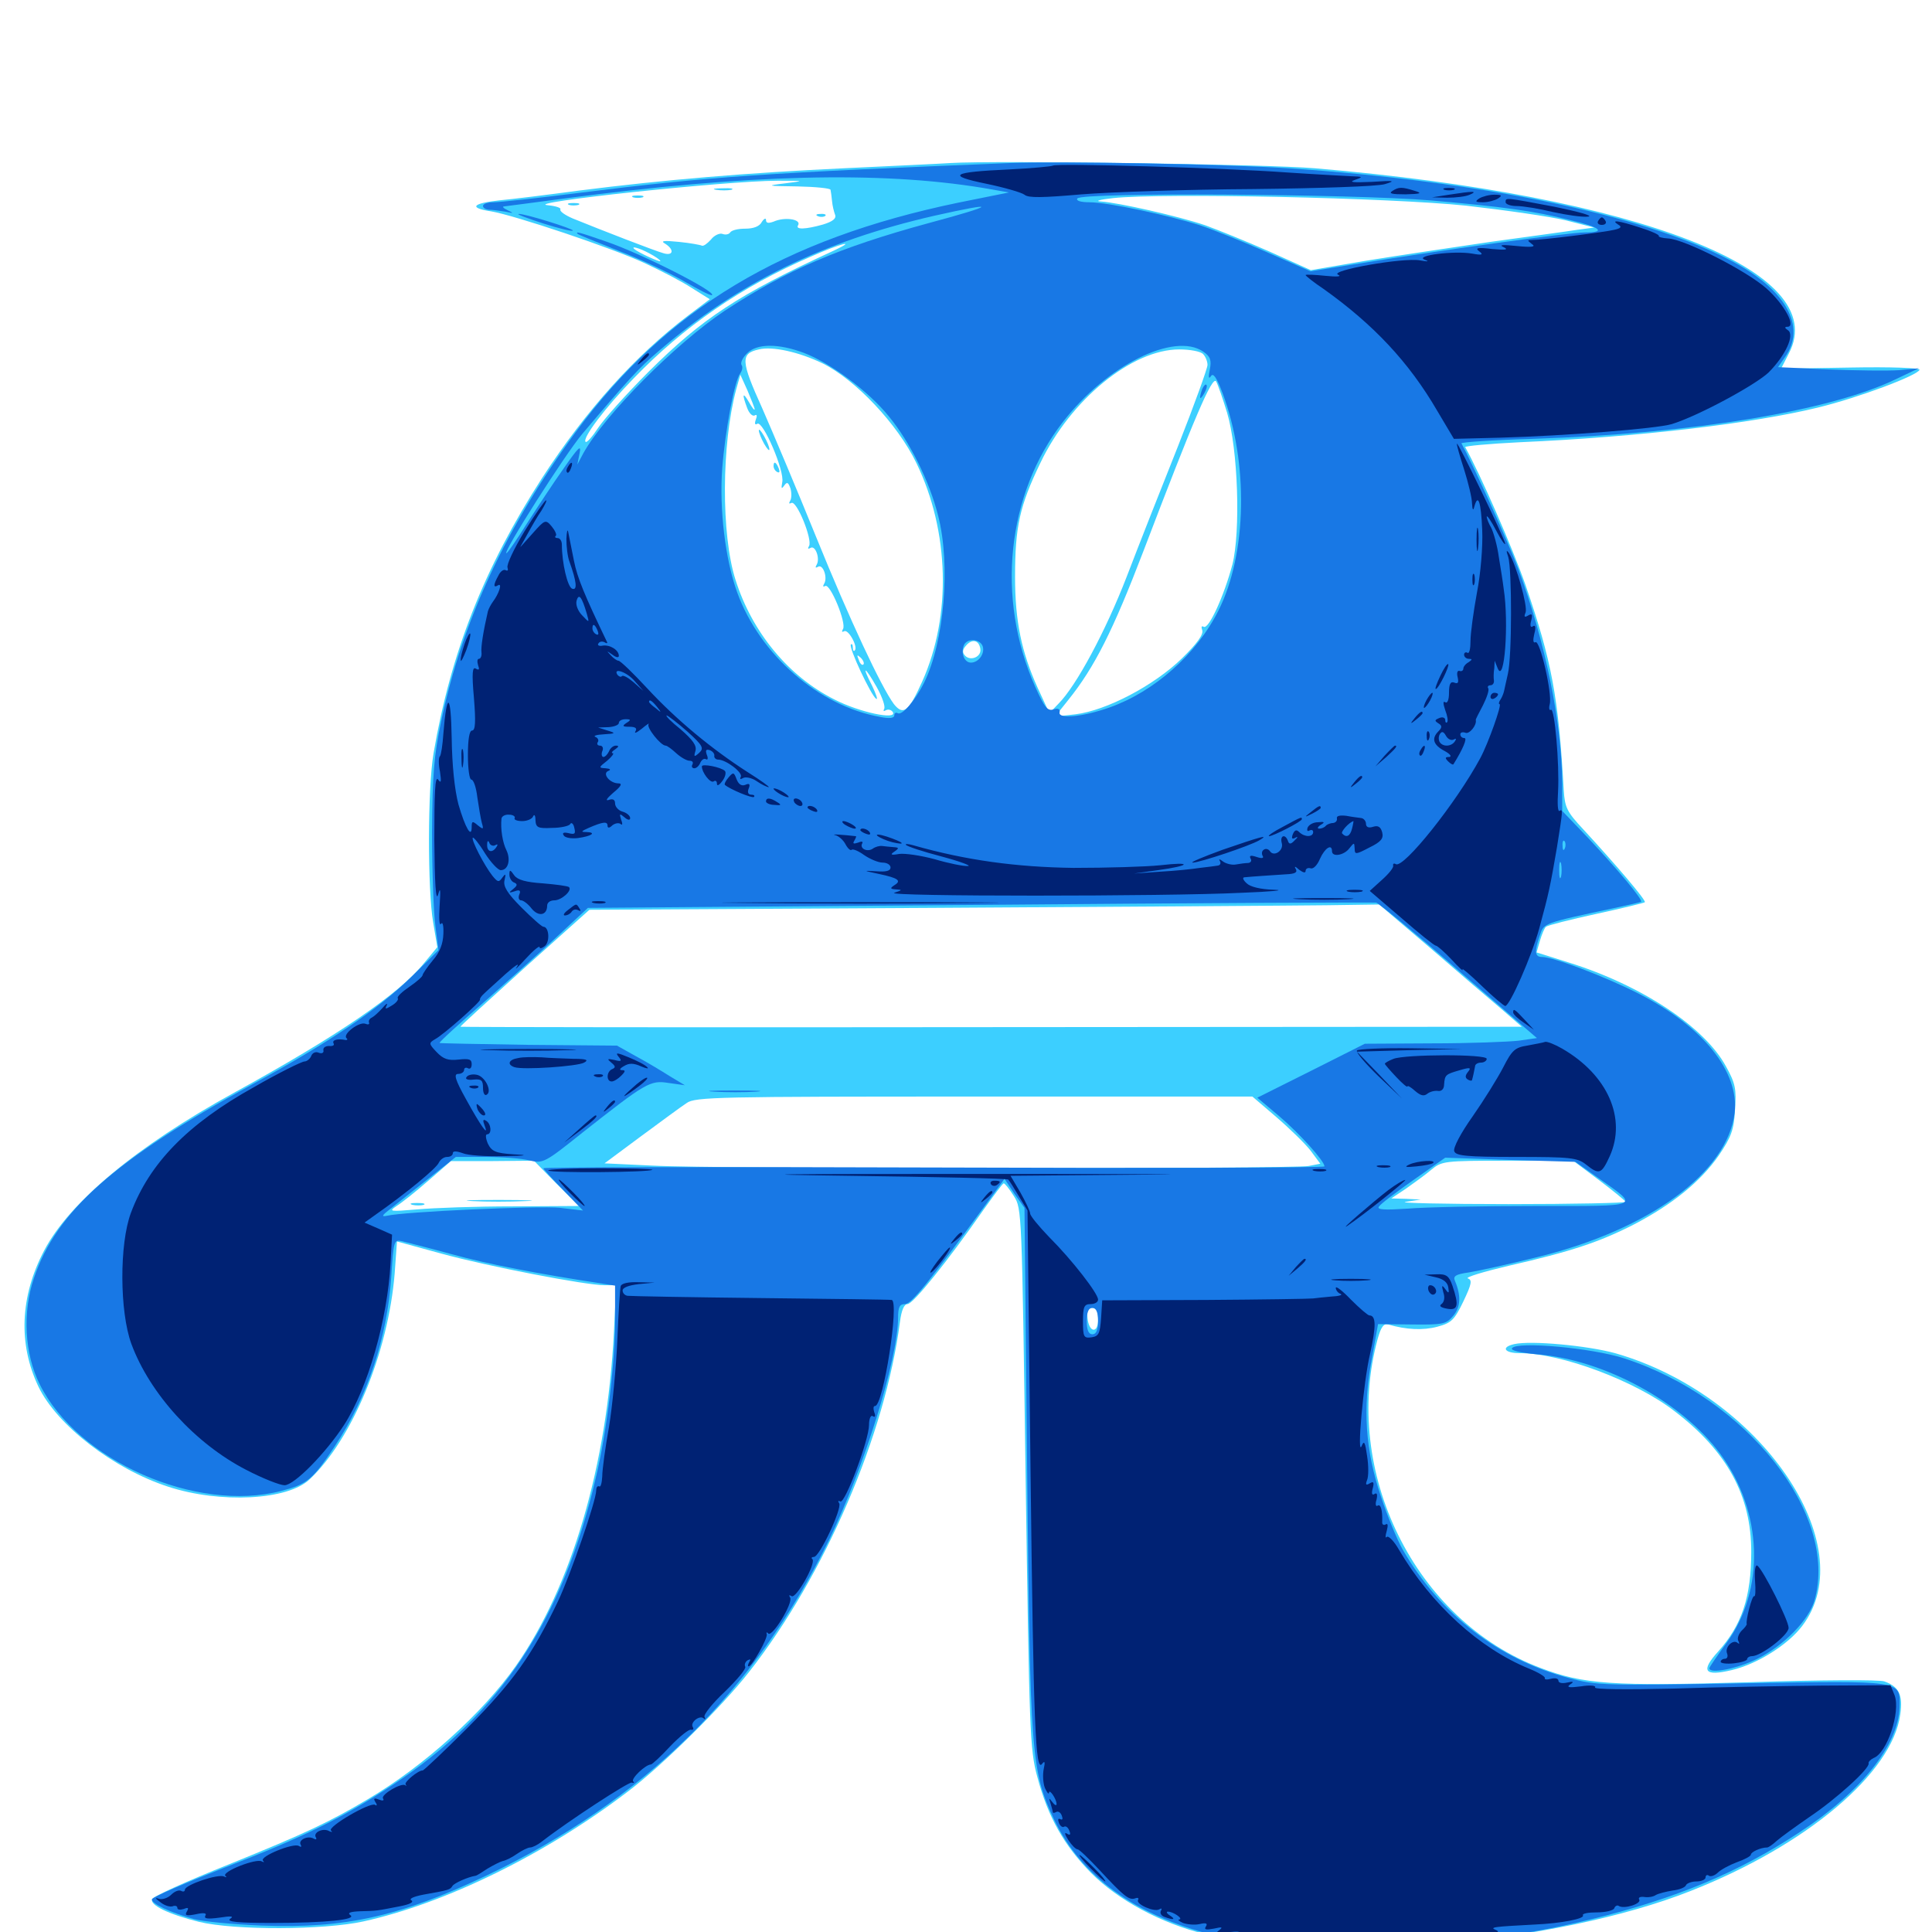 <svg xmlns="http://www.w3.org/2000/svg" viewBox="0 -1000 1000 1000">
	<path fill="#3ccfff" d="M492.188 -915.625C486.328 -915.234 461.328 -914.062 436.523 -912.891C386.914 -910.547 344.336 -907.031 299.805 -901.367C283.789 -899.219 265.039 -896.875 258.398 -896.289C244.336 -894.727 242.578 -892.383 254.102 -890.625C266.016 -888.672 317.383 -871.484 333.984 -863.672C341.992 -859.961 352.93 -854.297 358.008 -850.977L367.383 -845.117L356.25 -836.719C328.906 -816.016 303.516 -787.891 280.664 -752.734C250.586 -706.055 233.398 -662.5 224.414 -610.156C221.289 -591.992 221.289 -539.258 224.219 -522.461L226.367 -509.766L219.531 -501.562C206.641 -485.547 174.805 -463.867 121.094 -434.375C70.898 -406.836 35.938 -377.734 22.852 -352.734C10.352 -328.906 9.375 -304.297 19.922 -282.227C29.492 -262.305 58.789 -239.648 87.109 -230.469C114.062 -221.68 149.023 -223.438 160.352 -234.375C182.422 -255.273 200.977 -300 204.297 -341.016L205.469 -357.422L228.32 -351.172C252.539 -344.531 303.125 -334.766 313.086 -334.766H318.945L317.773 -310.742C314.258 -241.406 295.898 -178.906 266.992 -137.695C250 -113.477 219.531 -85.938 190.43 -68.75C170.312 -56.836 158.398 -51.172 118.359 -34.961C96.875 -26.367 79.102 -18.359 78.711 -16.992C77.539 -13.867 87.305 -9.18 102.93 -5.273C121.484 -0.781 167.578 -0.977 188.086 -5.469C230.664 -14.844 282.812 -40.43 325.195 -72.852C342.969 -86.328 374.023 -116.992 387.695 -134.57C426.953 -184.57 458.203 -257.422 465.82 -315.82C466.602 -321.875 467.969 -325 469.727 -325C472.656 -325 490.82 -347.656 508.789 -373.438C514.258 -381.055 518.945 -387.5 519.531 -387.5C520.117 -387.5 522.461 -384.57 524.805 -380.859C528.906 -374.414 528.906 -373.047 530.859 -234.961C532.812 -103.711 533.008 -94.531 536.914 -80.273C542.383 -59.57 550.781 -44.727 564.844 -30.469C578.906 -16.406 600.977 -4.492 624.023 1.172C685.742 16.797 806.25 6.055 875.195 -21.289C935.156 -44.922 979.492 -82.227 983.594 -112.695C984.961 -122.656 983.008 -126.953 975.391 -129.688C973.047 -130.664 941.797 -130.469 906.055 -129.297C834.766 -127.148 819.727 -128.125 797.266 -136.719C732.422 -161.133 694.336 -238.281 713.086 -307.031C714.844 -313.281 716.211 -315.039 718.555 -314.453C727.93 -311.719 736.523 -311.328 743.945 -313.281C751.172 -315.234 752.734 -316.602 757.422 -326.367C761.719 -335.352 762.109 -337.5 759.766 -338.281C758.203 -338.867 767.969 -341.797 781.25 -344.922C812.891 -352.148 827.734 -357.031 845.703 -366.211C865.625 -376.562 880.273 -388.477 889.648 -401.953C896.094 -411.523 897.461 -415.039 898.047 -425.586C898.828 -436.328 898.242 -439.258 893.359 -448.047C882.227 -468.555 849.609 -490.039 812.109 -501.758L795.312 -507.031L797.07 -513.086C798.047 -516.406 799.414 -519.727 800.195 -520.312C801.172 -521.094 812.695 -524.023 826.172 -526.953C839.648 -529.883 850.977 -532.617 851.367 -533.008C852.148 -533.984 835.938 -552.93 819.531 -570.703C810.938 -579.883 809.961 -582.031 809.375 -591.211C806.641 -639.648 803.125 -657.812 789.648 -697.07C782.812 -716.602 766.406 -754.102 758.398 -768.555C758.008 -769.141 770.703 -770.312 786.523 -771.094C848.438 -773.828 907.422 -780.859 941.016 -789.062C961.914 -794.141 992.578 -805.664 993.555 -808.594C993.945 -809.57 978.711 -810.156 958.008 -809.766L921.875 -809.18L925.977 -817.188C948.242 -859.766 848.242 -898.633 680.664 -912.891C656.25 -915.039 514.258 -916.992 492.188 -915.625ZM406.25 -905.078C396.289 -903.906 396.68 -903.711 412.695 -903.516C422.07 -903.32 429.883 -902.539 429.883 -901.758C430.078 -900.781 430.469 -898.242 430.664 -895.898C430.859 -893.555 431.641 -890.43 432.227 -888.867C433.008 -886.914 431.055 -885.352 425.977 -883.789C416.992 -881.25 411.523 -881.055 413.086 -883.398C414.844 -886.328 407.227 -887.695 401.562 -885.742C397.852 -884.18 396.484 -884.375 396.484 -886.133C396.484 -887.305 395.508 -886.914 394.336 -885.156C393.164 -882.812 390.039 -881.641 385.742 -881.641C382.031 -881.641 378.711 -880.859 377.93 -879.688C377.344 -878.711 375.586 -878.32 374.023 -878.906C372.656 -879.492 369.727 -878.32 367.969 -875.977C366.016 -873.828 364.062 -872.461 363.281 -872.852C362.5 -873.242 357.227 -874.219 351.367 -874.805C343.555 -875.586 341.602 -875.391 344.336 -873.828C349.219 -870.703 348.438 -867.383 343.359 -868.945C339.062 -870.117 311.328 -880.859 296.484 -886.914C292.383 -888.672 289.648 -890.625 290.039 -891.602C290.625 -892.383 287.695 -893.359 283.789 -893.75C268.359 -894.922 375.977 -906.445 402.344 -906.445C416.797 -906.445 416.797 -906.445 406.25 -905.078ZM758.789 -893.555C779.297 -891.211 802.539 -887.891 810.547 -885.938L825.195 -882.227L816.406 -881.055C811.523 -880.273 791.406 -877.539 771.484 -874.805C751.562 -871.875 722.656 -867.578 707.031 -865.039L678.516 -860.156L657.227 -869.727C645.312 -875 630.273 -881.055 623.828 -883.398C609.375 -888.281 578.711 -895.117 569.922 -895.703C566.406 -895.898 569.141 -896.68 576.172 -897.461C601.953 -900.195 719.336 -897.656 758.789 -893.555ZM291.016 -885.547C289.453 -886.523 286.719 -887.305 285.156 -887.305C283.203 -887.305 283.594 -886.719 286.133 -885.547C291.406 -883.203 294.531 -883.203 291.016 -885.547ZM305.664 -880.664C302.539 -882.227 298.438 -883.398 296.875 -883.398C295.312 -883.398 297.07 -882.031 300.781 -880.664C309.766 -877.148 313.281 -877.344 305.664 -880.664ZM465.82 -881.641C468.359 -882.617 468.555 -883.398 466.797 -883.398C465.234 -883.398 462.109 -882.617 459.961 -881.641C457.422 -880.664 457.227 -879.883 458.984 -879.883C460.547 -879.883 463.672 -880.664 465.82 -881.641ZM422.852 -875.391C425.977 -876.953 425.977 -877.148 423.047 -878.32C421.094 -879.102 420.117 -878.906 420.898 -877.734C421.484 -876.562 421.094 -875.781 419.727 -875.781C418.359 -875.781 417.773 -875.195 418.555 -874.609C419.141 -874.023 421.094 -874.219 422.852 -875.391ZM449.219 -876.758C452.93 -878.125 454.688 -879.492 453.125 -879.492C451.562 -879.492 447.656 -878.32 444.336 -876.758C436.719 -873.438 440.234 -873.242 449.219 -876.758ZM324.219 -873.438C322.656 -874.414 319.141 -875.977 316.406 -876.562C313.086 -877.539 312.5 -877.344 314.453 -876.172C316.016 -875.195 319.531 -873.633 322.266 -873.047C325.586 -872.07 326.172 -872.266 324.219 -873.438ZM431.641 -870.312C382.031 -847.461 363.672 -835.352 335.742 -807.617C324.414 -796.289 312.695 -783.203 309.57 -778.516C306.641 -774.023 303.711 -770.703 303.125 -771.289C301.172 -773.047 313.281 -789.062 327.93 -804.102C353.906 -831.055 383.984 -851.758 419.727 -867.188C434.57 -873.828 444.531 -876.367 431.641 -870.312ZM335.938 -868.945C339.258 -867.188 341.797 -865.43 341.797 -864.844C341.797 -864.062 330.273 -869.336 328.32 -871.094C326.367 -872.852 330.859 -871.68 335.938 -868.945ZM348.633 -862.109C348.047 -863.281 346.68 -864.062 345.508 -864.062C342.773 -864.062 343.359 -862.695 346.875 -861.328C348.438 -860.742 349.219 -860.938 348.633 -862.109ZM425.781 -811.914C442.773 -803.516 464.648 -780.469 474.414 -760.156C491.406 -725 492.578 -681.25 477.344 -647.266C470.312 -631.641 467.578 -629.492 462.695 -635.547C456.055 -644.531 439.844 -679.102 422.266 -722.461C412.695 -746.094 400.195 -775.781 394.531 -788.672C383.398 -813.281 383.203 -816.992 392.773 -819.141C399.805 -820.898 413.672 -817.773 425.781 -811.914ZM622.656 -816.797C624.023 -815.43 625 -812.891 625 -811.133C625 -809.375 618.164 -790.43 609.766 -769.141C601.172 -747.656 589.258 -717.383 583.203 -701.562C572.266 -673.242 557.031 -644.922 547.852 -635.742L543.164 -630.859L537.109 -643.945C528.711 -662.5 525.391 -678.516 525.391 -701.367C525.391 -727.344 527.734 -738.086 538.477 -760.352C554.102 -793.164 585.938 -819.141 610.352 -819.141C615.82 -819.141 621.289 -818.164 622.656 -816.797ZM390.625 -788.086C390.43 -787.5 389.258 -789.062 387.695 -791.797C384.375 -797.461 383.984 -796.094 386.719 -788.867C387.695 -786.133 389.453 -784.375 390.625 -784.961C391.797 -785.742 391.992 -784.766 391.211 -782.812C390.43 -780.664 390.82 -779.883 391.992 -780.664C394.922 -782.422 406.25 -756.055 404.883 -750.391C404.297 -747.07 404.492 -746.68 405.859 -748.633C407.422 -750.781 408.008 -750.391 409.18 -747.07C409.766 -744.922 409.766 -741.992 408.984 -740.82C408.203 -739.453 408.398 -739.062 409.57 -739.648C412.305 -741.406 420.703 -720.508 418.75 -717.383C417.969 -716.016 418.164 -715.625 419.531 -716.406C422.07 -717.969 424.609 -710.742 422.656 -707.617C421.875 -706.25 422.07 -705.859 423.438 -706.641C425.977 -708.203 428.516 -700.977 426.562 -697.852C425.781 -696.484 425.977 -696.094 427.148 -696.68C429.688 -698.242 438.281 -677.344 436.328 -674.414C435.547 -673.047 435.742 -672.656 436.914 -673.242C439.062 -674.609 444.336 -665.039 442.383 -663.281C441.797 -662.695 441.406 -663.477 441.406 -664.844C441.406 -666.211 441.016 -666.992 440.43 -666.406C439.062 -665.039 450.977 -639.844 453.516 -638.281C454.492 -637.695 453.516 -640.625 451.367 -645.117C445.703 -656.055 447.656 -655.273 453.906 -644.141C456.641 -639.258 458.398 -634.18 457.617 -633.008C457.031 -632.031 457.422 -631.641 458.594 -632.422C459.766 -633.008 461.328 -632.617 462.109 -631.445C464.648 -627.148 444.922 -631.25 432.031 -637.891C408.203 -649.805 389.258 -672.656 380.664 -700C373.242 -723.242 373.438 -770.117 381.055 -798.438L383.203 -806.055L386.914 -797.852C388.867 -793.164 390.625 -788.867 390.625 -788.086ZM635.156 -786.328C640.82 -767.383 642.188 -725 637.891 -707.812C633.594 -691.602 625.586 -674.023 623.047 -675.586C621.875 -676.172 621.68 -675.586 622.266 -673.828C623.047 -671.68 619.531 -666.797 611.719 -659.18C597.266 -645.117 572.656 -632.227 556.641 -630.273L546.094 -629.102L552.93 -637.695C566.602 -654.688 576.172 -673.828 591.797 -714.648C618.164 -783.789 627.539 -805.859 629.492 -802.539C630.469 -800.781 633.008 -793.359 635.156 -786.328ZM507.422 -664.258C508.203 -660.156 502.539 -657.617 499.609 -660.547C498.047 -662.109 498.047 -663.672 500 -665.82C503.125 -669.531 506.641 -668.75 507.422 -664.258ZM446.875 -656.055C446.289 -655.469 445.117 -656.445 444.531 -658.398C443.359 -661.133 443.555 -661.328 445.508 -659.57C446.875 -658.203 447.461 -656.641 446.875 -656.055ZM740.234 -509.375C754.688 -496.875 771.289 -482.617 777.148 -477.734L787.695 -468.555L512.891 -468.359C361.914 -468.164 238.281 -468.359 238.281 -468.555C238.281 -468.945 253.32 -482.617 271.68 -499.219L305.078 -529.102L482.227 -530.078C579.492 -530.664 671.484 -531.25 686.523 -531.445L713.867 -531.836ZM660.547 -421.875C667.383 -416.016 675.391 -408.203 678.32 -404.492L683.398 -397.656L677.344 -396.484C669.336 -394.922 369.141 -394.922 337.695 -396.68L312.891 -397.852L331.836 -411.914C342.188 -419.531 352.734 -427.344 355.469 -429.102C359.766 -432.227 372.266 -432.422 504.297 -432.422H648.242ZM287.891 -387.5L299.609 -375.781L265.43 -375.586C246.68 -375.586 224.609 -374.805 216.016 -374.023C201.758 -372.852 200.977 -372.852 205.273 -375.781C207.812 -377.344 215.234 -383.203 221.68 -388.867L233.398 -399.023H254.883L276.367 -399.219ZM296.484 -397.852C298.242 -398.438 296.289 -398.828 291.992 -398.633C287.695 -398.633 286.133 -398.242 288.672 -397.852C291.016 -397.461 294.531 -397.461 296.484 -397.852ZM827.539 -389.258C834.766 -383.789 841.016 -378.711 841.406 -377.93C841.602 -377.344 814.258 -376.758 780.859 -376.758C747.266 -376.758 723.242 -377.344 727.539 -377.93L735.352 -379.102L727.734 -379.492L720.117 -379.688L727.734 -384.766C731.836 -387.695 737.891 -391.992 740.82 -394.531C746.289 -399.023 747.461 -399.219 780.273 -399.219H814.258ZM568.359 -316.992C568.359 -309.57 563.672 -310.156 562.891 -317.773C562.5 -321.484 563.086 -323.047 565.234 -323.047C567.383 -323.047 568.359 -321.094 568.359 -316.992ZM370.703 -901.758C368.164 -902.148 369.727 -902.539 374.023 -902.539C378.32 -902.734 380.273 -902.344 378.516 -901.758C376.562 -901.367 373.047 -901.367 370.703 -901.758ZM327.734 -897.852C326.367 -898.438 327.344 -898.828 330.078 -898.828C332.812 -898.828 333.789 -898.438 332.617 -897.852C331.25 -897.461 328.906 -897.461 327.734 -897.852ZM294.531 -893.945C293.164 -894.531 294.141 -894.922 296.875 -894.922C299.609 -894.922 300.586 -894.531 299.414 -893.945C298.047 -893.555 295.703 -893.555 294.531 -893.945ZM423.438 -888.086C421.875 -888.672 422.461 -889.258 424.609 -889.258C426.758 -889.453 427.93 -888.867 427.148 -888.281C426.562 -887.695 424.805 -887.5 423.438 -888.086ZM392.773 -777.148C392.773 -776.172 393.945 -773.047 395.508 -770.312C397.07 -767.578 398.242 -766.406 398.242 -767.383C398.242 -768.555 397.07 -771.484 395.508 -774.219C393.945 -776.953 392.773 -778.32 392.773 -777.148ZM400.391 -758.789C400.391 -757.617 401.172 -756.25 402.344 -755.664C403.516 -755.078 403.711 -755.859 403.125 -757.422C401.758 -760.938 400.391 -761.523 400.391 -758.789ZM244.531 -378.32C237.305 -378.711 243.75 -378.906 258.789 -378.906C273.828 -378.906 279.688 -378.516 271.875 -378.32C264.062 -377.93 251.758 -377.93 244.531 -378.32ZM213.477 -376.367C211.523 -376.953 212.695 -377.344 215.82 -377.344C219.141 -377.344 220.508 -376.953 219.336 -376.367C217.969 -375.977 215.234 -375.977 213.477 -376.367ZM783.789 -304.297C776.758 -302.734 778.516 -299.609 786.719 -299.609C808.203 -299.609 846.68 -285.156 866.797 -269.531C893.945 -248.828 906.445 -225.781 906.445 -196.875C906.445 -173.438 901.562 -158.789 889.258 -145.117C880.078 -134.961 882.227 -132.227 896.289 -135.547C909.57 -138.672 925.391 -148.633 932.812 -158.398C964.648 -200.195 910.742 -278.32 835.938 -299.609C821.68 -303.516 792.578 -306.25 783.789 -304.297Z"/>
	<path fill="#1878e5" d="M523.438 -915.625C396.484 -910.547 366.797 -908.594 300 -900.195C278.516 -897.461 258.594 -895.312 255.469 -895.312C252.539 -895.312 250 -894.531 250 -893.359C250 -892.383 251.562 -891.406 253.516 -891.406C255.273 -891.406 258.984 -890.82 261.719 -890.43C266.016 -889.453 266.016 -889.648 262.695 -891.211C260.547 -892.188 259.766 -893.164 260.938 -893.164C262.305 -893.359 276.367 -895.117 292.188 -897.266C386.523 -909.766 455.078 -911.523 508.789 -902.734L522.266 -900.391L496.094 -895.117C405.469 -876.367 344.922 -840.039 297.852 -776.172C261.914 -727.148 239.258 -678.711 228.32 -626.562C224.609 -608.789 223.828 -599.219 223.633 -569.141C223.633 -549.219 224.414 -527.344 225.391 -520.508L226.953 -508.203L212.695 -494.141C195.703 -477.539 169.922 -460.156 130.469 -438.672C59.375 -399.805 29.102 -373.047 17.578 -338.477C11.523 -320.898 12.695 -299.219 20.508 -283.594C40.039 -243.945 101.562 -216.797 145.703 -228.32C158.984 -231.836 161.719 -233.984 173.242 -251.367C190.234 -276.953 200.391 -307.422 202.539 -339.258C203.711 -357.617 203.906 -358.398 207.812 -357.617C210.156 -357.031 221.875 -354.102 233.984 -350.781C252.344 -345.703 278.711 -340.625 312.109 -335.547L318.359 -334.57V-316.211C318.359 -294.727 314.062 -258.594 308.398 -235.156C291.406 -161.719 258.789 -112.695 203.32 -76.172C177.539 -59.18 157.422 -49.219 115.43 -33.008C95.508 -25.195 79.102 -18.164 78.711 -16.992C77.93 -14.844 88.281 -9.961 100.586 -6.641C104.883 -5.469 120.703 -3.906 135.742 -3.32C178.711 -1.758 207.031 -8.008 251.953 -29.297C333.008 -67.969 390.625 -124.414 429.102 -202.93C447.266 -240.43 464.648 -296.094 464.844 -317.773C464.844 -323.438 465.625 -325 468.359 -325C471.68 -325 480.078 -335.352 511.523 -378.32L519.922 -389.844L525 -382.227L530.273 -374.805L531.641 -240.039C533.203 -90.039 533.789 -83.398 545.703 -58.008C559.57 -28.906 587.5 -8.594 627.93 1.562C643.945 5.664 650 6.055 697.266 6.055C755.078 6.055 783.789 3.125 823.828 -6.641C867.578 -17.383 900 -30.859 931.641 -51.758C963.086 -72.266 982.617 -96.875 983.203 -116.211C983.594 -130.469 985.547 -130.078 901.367 -128.711C830.859 -127.539 826.367 -127.539 812.109 -131.445C775.781 -141.016 745.312 -164.453 725.977 -198.047C723.242 -202.93 718.164 -215.039 714.844 -225.195C706.641 -249.414 705.273 -271.094 709.961 -296.289L713.281 -314.648L730.859 -314.453C747.266 -314.258 748.633 -314.648 752.344 -319.141C756.055 -323.633 756.25 -329.492 753.125 -336.914C751.953 -339.453 753.32 -340.43 760.352 -341.406C765.234 -342.188 781.25 -345.703 796.094 -349.414C853.906 -363.672 894.141 -393.164 897.852 -424.023C900.195 -445.312 881.641 -468.555 848.438 -485.547C831.25 -494.336 804.102 -504.688 798.047 -504.688C794.336 -504.688 794.141 -507.617 797.07 -516.016C799.219 -522.266 798.438 -522.07 836.914 -530.273C843.359 -531.641 849.023 -533.008 849.414 -533.203C850.586 -534.18 836.914 -550.391 821.875 -566.406L808.594 -580.273V-594.727C808.398 -625.977 799.805 -667.969 785.938 -705.273C780.469 -719.922 762.305 -759.766 756.445 -770.508C756.055 -771.094 772.656 -772.266 793.359 -772.852C876.172 -775.586 947.266 -787.305 981.25 -803.711L993.164 -809.375L982.812 -808.398C977.148 -808.008 960.742 -808.203 946.484 -808.789L920.312 -809.961L923.828 -815.039C935.352 -831.055 924.219 -850.586 894.922 -865.625C850.195 -888.867 765.82 -906.25 666.992 -912.891C634.18 -915.039 549.023 -916.602 523.438 -915.625ZM740.234 -896.289C778.32 -892.969 793.945 -890.82 812.5 -886.133C828.516 -882.422 831.641 -879.688 820.312 -879.688C811.914 -879.688 743.164 -870.117 699.023 -862.891L678.32 -859.57L656.055 -869.336C643.75 -874.805 628.125 -881.055 621.094 -883.398C604.492 -888.672 573.242 -895.312 563.867 -895.312C559.375 -895.312 556.836 -896.094 557.617 -897.266C559.57 -900.586 700.195 -899.609 740.234 -896.289ZM522.852 -894.141C523.633 -894.727 522.461 -895.312 520.312 -895.117C518.164 -895.117 517.578 -894.531 519.141 -893.945C520.508 -893.359 522.266 -893.555 522.852 -894.141ZM480.859 -884.57C434.18 -871.875 407.031 -860.156 375 -839.062C349.805 -822.266 312.891 -785.156 301.953 -765.43L298.828 -759.57L300 -765.43C300.977 -770.117 299.414 -768.555 291.797 -757.617C286.523 -750.195 277.93 -737.109 272.656 -728.906C267.383 -720.508 262.695 -713.672 262.109 -713.672C259.961 -713.672 292.188 -764.453 301.367 -775.391C325 -803.32 330.859 -809.766 341.016 -818.359C381.836 -853.516 425.586 -875 483.398 -888.281C517.188 -895.898 515.82 -893.945 480.859 -884.57ZM416.016 -817.383C429.883 -812.109 449.609 -797.461 460.156 -784.375C470.898 -771.289 481.055 -750.977 485.547 -733.203C492.188 -707.617 488.672 -667.578 478.32 -646.68C473.438 -636.914 466.797 -629.492 464.648 -630.859C463.672 -631.445 462.891 -630.859 462.891 -629.688C462.891 -628.32 460.352 -627.93 455.664 -628.906C423.633 -634.57 393.359 -661.133 381.641 -693.164C375.391 -710.352 372.266 -736.328 373.828 -757.617C375.391 -777.539 380.273 -803.32 383.203 -806.836C384.18 -808.203 384.57 -810.156 383.789 -811.133C383.203 -812.305 384.375 -814.844 386.719 -817.188C391.797 -822.266 402.93 -822.266 416.016 -817.383ZM622.852 -817.969C626.562 -815.43 627.148 -813.477 626.172 -808.594C625.391 -804.883 625.586 -803.516 626.758 -805.273C627.93 -807.227 629.688 -804.688 632.812 -796.484C646.289 -760.352 645.508 -713.477 630.664 -683.984C619.336 -661.328 597.461 -641.992 574.219 -633.789C560.352 -628.906 547.656 -627.734 548.438 -631.25C548.828 -633.008 547.656 -633.594 545.312 -632.812C542.188 -631.836 540.625 -633.789 535.742 -644.727C515.43 -690.43 521.094 -744.141 550.195 -781.641C572.852 -810.938 607.812 -828.32 622.852 -817.969ZM508.594 -665.625C509.961 -661.914 506.641 -657.031 502.539 -657.031C499.219 -657.031 497.266 -661.719 498.828 -665.82C500.195 -669.727 507.031 -669.531 508.594 -665.625ZM809.961 -560.938C809.375 -559.375 808.789 -559.961 808.789 -562.109C808.594 -564.258 809.18 -565.43 809.766 -564.648C810.352 -564.062 810.547 -562.305 809.961 -560.938ZM808.008 -546.289C807.422 -544.336 807.031 -545.898 807.031 -549.609C807.031 -553.32 807.422 -554.883 808.008 -553.125C808.398 -551.172 808.398 -548.047 808.008 -546.289ZM755.078 -497.461L795.508 -462.695L785.938 -461.328C780.664 -460.742 760.547 -459.961 741.406 -459.961L706.445 -459.766L678.516 -445.703L650.781 -431.836L662.109 -422.266C672.656 -413.281 685.547 -399.023 685.547 -396.289C685.547 -395.508 594.531 -395.312 483.398 -395.703C372.266 -396.094 281.25 -395.898 281.25 -395.312C281.25 -394.922 285.938 -389.648 291.602 -383.984L301.758 -373.438L290.039 -374.805C279.102 -375.977 208.984 -372.852 200.195 -370.703C197.266 -370.117 197.656 -370.898 201.953 -374.219C205.078 -376.758 214.062 -383.789 221.875 -390.039L235.938 -401.172H251.172C259.766 -401.172 269.922 -400.391 273.828 -399.414C281.055 -397.656 281.836 -398.047 301.367 -413.672C334.375 -439.648 336.523 -441.016 346.094 -439.453L354.492 -438.281L346.68 -442.969C342.383 -445.703 334.57 -450.391 329.102 -453.32L319.336 -458.789L273.633 -459.18C248.438 -459.57 227.734 -459.961 227.539 -460.156C227.148 -460.547 238.086 -470.508 251.562 -482.227C265.039 -494.141 282.422 -509.57 290.234 -516.992L304.297 -530.078L507.227 -531.641C618.75 -532.617 711.133 -533.008 712.305 -532.812C713.672 -532.422 733.008 -516.602 755.078 -497.461ZM808.594 -530.859C808.594 -531.25 807.227 -532.031 805.664 -532.812C804.102 -533.398 802.734 -533.008 802.734 -532.031C802.734 -530.859 804.102 -530.078 805.664 -530.078C807.227 -530.078 808.594 -530.469 808.594 -530.859ZM827.344 -390.234C848.828 -375 850.586 -375.781 794.727 -375.781C767.383 -375.781 737.695 -375.195 728.711 -374.414C716.602 -373.633 712.695 -373.828 713.672 -375.391C714.453 -376.758 722.461 -382.812 731.641 -389.258L748.047 -400.781L781.836 -399.609L815.43 -398.633ZM568.359 -316.211C568.359 -311.523 567.383 -309.375 565.43 -309.375C563.477 -309.375 562.5 -311.523 562.5 -316.211C562.5 -320.898 563.477 -323.047 565.43 -323.047C567.383 -323.047 568.359 -320.898 568.359 -316.211ZM622.266 -798.633C620.508 -793.555 620.898 -792.383 623.242 -796.289C624.414 -798.242 625 -800.391 624.414 -800.781C624.023 -801.367 623.047 -800.391 622.266 -798.633ZM369.727 -434.961C363.477 -435.352 368.164 -435.547 379.883 -435.547C391.797 -435.547 396.875 -435.352 391.211 -434.961C385.547 -434.57 375.977 -434.57 369.727 -434.961ZM281.055 -884.375C289.062 -881.836 296.094 -880.078 296.484 -880.664C297.266 -881.445 271.094 -889.648 268.359 -889.258C267.383 -889.062 273.242 -886.914 281.055 -884.375ZM299.023 -878.906C299.414 -878.516 308.984 -874.609 320.312 -870.117C331.641 -865.82 346.875 -858.594 354.297 -854.297C361.719 -850 368.164 -846.68 368.555 -847.266C370.508 -849.219 332.031 -868.75 313.672 -875C300.195 -879.688 297.461 -880.469 299.023 -878.906ZM782.617 -302.148C781.836 -300.977 786.914 -299.805 795.508 -299.023C830.273 -296.289 870.508 -274.414 890.43 -247.461C912.5 -217.578 913.867 -176.953 893.359 -149.219C888.672 -142.773 884.766 -137.109 884.766 -136.523C884.766 -133.398 899.414 -136.328 909.57 -141.406C923.633 -148.438 936.328 -161.523 939.258 -171.875C951.562 -216.211 904.297 -276.172 840.82 -296.875C824.023 -302.344 784.961 -305.859 782.617 -302.148Z"/>
	<path fill="#002274" d="M544.922 -914.258C544.336 -913.867 534.375 -912.891 522.461 -912.305C492.383 -910.938 489.648 -909.18 510.547 -904.883C519.922 -902.93 528.711 -900.391 530.273 -899.219C532.227 -897.461 539.648 -897.656 559.961 -899.414C574.805 -900.586 614.648 -901.953 648.438 -902.148C683.398 -902.539 712.891 -903.516 716.797 -904.688C722.656 -906.445 721.68 -906.641 709.961 -905.859C700.586 -905.469 697.852 -905.664 701.172 -906.836C705.664 -908.398 705.664 -908.594 699.219 -908.789C695.508 -908.984 680.469 -909.766 666.016 -910.742C634.18 -913.086 546.289 -915.625 544.922 -914.258ZM680.273 -907.617C681.445 -908.203 680.469 -908.594 677.734 -908.594C675 -908.594 674.023 -908.203 675.391 -907.617C676.562 -907.227 678.906 -907.227 680.273 -907.617ZM720.703 -901.172C718.555 -899.805 720.508 -899.414 727.539 -899.414C735.352 -899.609 736.328 -900 732.422 -901.172C725.586 -903.32 724.023 -903.32 720.703 -901.172ZM747.656 -901.758C746.289 -902.344 747.266 -902.734 750 -902.734C752.734 -902.734 753.711 -902.344 752.539 -901.758C751.172 -901.367 748.828 -901.367 747.656 -901.758ZM750 -899.219L741.211 -897.852L749.023 -897.656C753.32 -897.656 758.594 -898.242 760.742 -899.219C765.234 -901.172 762.5 -901.172 750 -899.219ZM765.625 -897.266C763.281 -895.703 763.672 -895.312 767.578 -895.312C770.312 -895.312 773.828 -896.289 775.391 -897.266C777.734 -898.828 777.344 -899.219 773.438 -899.219C770.703 -899.219 767.188 -898.242 765.625 -897.266ZM779.297 -895.312C779.297 -894.336 781.836 -893.359 784.961 -893.359C788.281 -893.359 796.68 -891.992 803.906 -890.234C811.133 -888.672 819.141 -887.5 822.07 -887.891C824.805 -888.281 816.992 -890.43 804.688 -892.969C778.711 -897.852 779.297 -897.852 779.297 -895.312ZM827.148 -885.547C826.562 -884.57 827.344 -883.594 829.102 -883.594C830.859 -883.594 831.641 -884.57 831.055 -885.547C830.469 -886.719 829.492 -887.5 829.102 -887.5C828.711 -887.5 827.734 -886.719 827.148 -885.547ZM837.5 -883.789C839.648 -882.617 839.062 -881.836 835.547 -881.055C830.859 -879.883 798.438 -875.781 792.969 -875.781C790.43 -875.781 790.43 -875.586 792.969 -873.633C795.117 -872.266 792.969 -871.875 785.156 -872.656C777.734 -873.438 775.586 -873.242 778.32 -872.07C781.055 -870.703 779.297 -870.508 772.461 -871.094C764.844 -872.07 763.281 -871.68 765.625 -869.922C767.969 -868.164 767.188 -867.773 761.914 -868.75C752.734 -870.312 732.227 -867.773 737.305 -865.625C740.039 -864.648 739.258 -864.453 734.961 -865.234C726.367 -866.797 687.695 -859.961 692.578 -857.812C694.727 -856.836 691.992 -856.641 686.133 -857.227C680.469 -857.812 675.781 -858.008 675.781 -857.617C675.781 -857.227 679.883 -853.906 685.156 -850.391C710.938 -832.031 729.297 -812.5 743.945 -787.305L752.539 -772.852L776.172 -773.438C810.352 -774.414 857.227 -778.125 865.234 -780.469C878.711 -784.57 908.398 -800.586 915.43 -807.227C924.219 -816.016 929.102 -826.758 925.391 -829.102C923.633 -830.273 923.633 -830.859 925.195 -830.859C929.883 -830.859 923.438 -842.578 914.453 -850.586C903.906 -859.961 871.875 -876.172 863.477 -876.562C860.352 -876.758 858.203 -877.344 858.594 -877.93C858.789 -878.516 854.492 -880.469 848.828 -882.227C837.5 -885.938 833.594 -886.328 837.5 -883.789ZM331.836 -813.867C329.297 -810.742 329.492 -810.547 332.617 -813.086C334.375 -814.453 335.938 -816.016 335.938 -816.406C335.938 -817.969 334.375 -816.992 331.836 -813.867ZM754.102 -770.312C753.906 -769.727 755.664 -763.672 757.812 -757.031C759.961 -750.195 761.914 -742.188 761.914 -739.453C762.109 -736.133 762.5 -735.352 763.086 -737.695C765.039 -744.922 766.602 -740.234 767.188 -725.781C767.578 -717.383 766.406 -703.125 764.453 -693.164C762.695 -683.594 761.133 -672.266 761.133 -668.359C761.133 -664.258 760.547 -661.523 759.57 -662.109C758.594 -662.695 757.812 -662.109 757.812 -661.133C757.812 -659.961 758.984 -658.984 760.352 -658.984C762.109 -658.984 762.109 -658.594 760.156 -657.227C758.594 -656.445 757.422 -654.883 757.422 -653.906C757.422 -652.93 756.445 -652.344 755.469 -652.734C754.297 -653.125 753.906 -651.562 754.492 -649.414C755.078 -646.68 754.688 -645.898 752.734 -646.68C750.781 -647.461 750 -645.898 750 -641.406C750 -637.891 749.219 -635.742 748.047 -636.523C746.875 -637.305 746.875 -635.938 748.047 -632.422C749.219 -629.492 749.609 -626.758 749.023 -626.172C748.438 -625.586 748.047 -626.172 748.047 -627.344C748.047 -628.516 746.68 -629.102 744.922 -628.32C742.578 -627.344 742.383 -626.953 744.531 -625.586C746.484 -624.414 746.484 -623.438 744.531 -621.484C740.82 -617.773 741.797 -614.453 747.656 -611.328C750.586 -609.766 751.562 -608.398 750.195 -608.203C747.852 -608.203 747.852 -607.617 749.609 -605.859C750.781 -604.688 752.148 -603.906 752.344 -604.492C757.227 -612.305 759.57 -617.969 758.008 -617.969C756.836 -617.969 755.859 -618.75 755.859 -619.922C755.859 -620.898 757.031 -621.289 758.594 -620.703C760.547 -619.922 764.453 -624.609 763.867 -627.344C763.672 -627.539 765.43 -630.859 767.578 -634.961C769.531 -638.867 770.898 -642.773 770.312 -643.75C769.727 -644.531 770.312 -645.312 771.484 -645.312C772.656 -645.312 773.438 -646.484 773.242 -647.852C773.047 -649.023 773.047 -651.953 773.438 -654.102L773.633 -658.008L775.195 -654.102C778.711 -645.508 781.055 -677.539 778.32 -695.117C777.93 -698.438 776.758 -705.859 775.781 -711.719C775 -717.578 773.047 -724.414 771.875 -726.758C770.508 -729.102 769.531 -731.641 769.531 -732.617C769.727 -733.398 771.875 -730.273 774.414 -725.391C776.953 -720.508 779.102 -717.578 779.102 -718.555C779.102 -720.703 754.297 -772.07 754.102 -770.312ZM768.164 -649.805C769.336 -650.391 768.359 -650.781 765.625 -650.781C762.891 -650.781 761.914 -650.391 763.281 -649.805C764.453 -649.414 766.797 -649.414 768.164 -649.805ZM752.344 -617.188C753.711 -617.969 753.906 -617.578 753.125 -616.406C751.367 -613.477 746.68 -613.281 745.117 -616.016C744.531 -617.188 744.531 -618.945 745.312 -620.117C746.289 -621.68 747.266 -621.289 748.438 -619.141C749.414 -617.383 751.172 -616.602 752.344 -617.188ZM293.945 -758.398C293.164 -757.227 292.969 -756.055 293.555 -755.469C293.945 -754.883 294.922 -755.859 295.508 -757.617C296.875 -760.938 295.703 -761.523 293.945 -758.398ZM271.484 -725C266.016 -716.016 262.109 -707.617 262.695 -706.25C263.086 -704.883 262.891 -704.297 261.719 -704.883C260.742 -705.469 258.984 -704.297 258.008 -702.148C255.273 -697.266 255.273 -695.508 257.812 -697.07C260.156 -698.438 258.203 -692.578 255.078 -688.477C254.102 -687.109 252.93 -684.961 252.539 -683.594C250.195 -673.438 248.828 -665.039 249.219 -662.305C249.414 -660.547 248.828 -658.984 247.852 -658.984C247.07 -658.984 246.875 -657.617 247.461 -655.664C248.242 -653.516 248.047 -652.93 246.289 -653.906C244.531 -655.078 244.141 -651.758 245.312 -638.672C246.289 -626.562 246.094 -621.875 244.336 -621.875C242.969 -621.875 242.188 -617.383 242.188 -609.18C242.188 -602.148 242.969 -596.484 243.945 -596.484C245.117 -596.484 246.484 -592.383 247.07 -587.305C247.852 -582.031 248.828 -576.172 249.414 -574.023C250.391 -570.703 250.195 -570.508 247.266 -572.852C244.531 -575.195 244.141 -575 244.141 -571.875C244.141 -565.82 240.82 -571.484 237.305 -583.594C235.352 -591.016 233.984 -603.516 233.789 -618.164C233.398 -641.406 231.25 -642.383 229.492 -620.312C229.102 -614.453 228.32 -609.375 227.734 -608.594C226.953 -608.008 226.953 -604.297 227.734 -600.586C228.516 -595.312 228.32 -594.336 226.758 -596.484C225.195 -598.633 224.805 -589.844 224.805 -565.234C225 -542.969 225.586 -533.008 226.758 -536.914C227.93 -541.211 228.125 -539.648 227.539 -531.055C227.148 -524.609 227.344 -520.508 228.32 -521.875C229.102 -523.047 229.688 -520.898 229.492 -516.602C229.297 -511.523 227.734 -507.227 224.023 -502.93C221.094 -499.414 218.75 -495.898 218.75 -495.312C218.75 -494.531 215.625 -491.797 211.914 -489.258C208.203 -486.719 205.469 -484.18 205.859 -483.398C206.445 -482.617 205.078 -480.859 202.734 -479.492C199.609 -477.539 199.023 -477.539 200.195 -479.688C200.781 -481.055 199.805 -480.469 197.852 -478.125C195.898 -475.977 193.555 -473.828 192.383 -473.242C191.406 -472.852 190.625 -471.68 191.016 -470.703C191.406 -469.727 190.43 -469.531 189.062 -470.117C185.938 -471.289 177.344 -464.844 179.297 -462.695C180.078 -462.109 179.883 -461.523 178.711 -461.719C174.805 -462.5 171.68 -461.719 172.656 -459.961C173.242 -458.984 172.266 -458.398 170.312 -458.594C168.555 -458.594 167.188 -457.812 167.383 -456.445C167.773 -455.078 166.602 -454.492 165.039 -455.078C163.477 -455.859 161.719 -455.078 161.133 -453.516C160.547 -451.953 158.789 -450.586 157.617 -450.586C156.25 -450.586 144.336 -444.727 131.445 -437.305C97.07 -418.164 77.344 -397.852 67.773 -372.266C61.719 -356.055 61.914 -321.094 67.969 -304.492C77.539 -278.516 101.172 -252.734 127.344 -239.258C135.938 -234.766 144.922 -231.25 147.266 -231.25C152.344 -231.25 168.75 -248.047 178.125 -262.5C190.43 -281.641 200.586 -316.992 202.148 -346.289L202.93 -360.938L195.898 -364.062L188.672 -367.188L194.141 -371.094C210.352 -382.422 226.172 -395.508 227.148 -398.242C227.93 -399.805 229.688 -401.172 231.445 -401.172C233.008 -401.172 234.375 -401.953 234.375 -403.125C234.375 -404.297 236.133 -404.297 239.453 -403.125C242.188 -401.953 251.562 -401.367 260.352 -401.562C273.047 -401.758 274.023 -402.148 265.625 -402.539C256.445 -403.125 254.492 -404.102 252.539 -408.008C251.367 -410.742 251.172 -412.891 252.148 -412.891C254.688 -412.891 254.297 -418.359 251.562 -419.922C250 -420.898 249.805 -420.117 250.781 -417.578C253.32 -410.938 248.828 -417.188 241.211 -431.055C235.547 -441.211 234.766 -444.141 237.109 -444.141C238.867 -444.141 240.234 -445.117 240.234 -446.289C240.234 -447.266 241.211 -447.656 242.188 -447.07C243.359 -446.484 244.141 -447.266 244.141 -449.219C244.141 -451.758 242.773 -452.148 237.305 -451.562C232.031 -450.977 229.492 -451.758 225.977 -455.469C221.875 -459.766 221.875 -460.156 225.195 -462.109C229.883 -464.648 249.219 -481.836 248.438 -482.617C248.242 -483.008 249.023 -484.375 250.586 -485.742C251.953 -487.109 257.031 -491.602 261.719 -495.898C266.602 -500.195 269.141 -501.953 267.578 -499.609C266.016 -497.461 267.969 -499.219 271.875 -503.516C275.977 -508.008 279.297 -510.742 279.297 -509.766C279.297 -508.789 280.469 -509.18 282.031 -510.352C284.766 -512.695 284.18 -520.312 281.25 -520.312C280.469 -520.312 275.391 -524.805 269.922 -530.273C262.695 -537.5 260.352 -541.211 261.133 -544.336C261.914 -547.852 261.719 -548.047 259.961 -545.703C258.203 -543.164 257.617 -543.359 254.883 -546.68C250.586 -552.148 243.75 -565.43 244.727 -566.406C245.117 -566.797 248.047 -563.281 250.977 -558.398C254.102 -553.516 257.812 -549.609 259.18 -549.609C263.086 -549.609 264.453 -555.078 262.109 -559.961C260.156 -563.867 258.984 -570.898 259.57 -576.367C259.766 -577.539 261.523 -578.516 263.477 -578.32C265.625 -578.32 266.797 -577.344 266.406 -576.562C265.82 -575.781 267.578 -575 270.312 -575C272.852 -575 275.586 -576.172 275.977 -577.539C276.562 -578.711 277.148 -577.93 277.148 -575.586C277.344 -571.68 278.32 -571.094 285.742 -571.484C290.234 -571.484 294.531 -572.461 295.117 -573.438C295.703 -574.609 296.875 -573.633 297.266 -571.484C298.047 -568.359 297.461 -567.969 294.336 -568.75C291.797 -569.336 290.82 -568.945 291.797 -567.578C292.383 -566.406 295.703 -565.82 299.023 -566.211C306.25 -567.188 308.984 -569.141 303.516 -569.336C300.391 -569.336 300.781 -569.727 304.688 -571.484C311.914 -574.609 314.453 -575 314.453 -572.656C314.453 -571.289 315.43 -571.289 316.992 -572.852C318.555 -574.023 320.508 -574.219 321.289 -573.438C322.266 -572.656 322.266 -573.828 321.484 -575.781C320.508 -578.906 320.703 -579.102 323.242 -576.953C325 -575.391 326.172 -575.391 326.172 -576.562C326.172 -577.734 324.414 -579.297 322.266 -579.883C320.117 -580.469 318.359 -582.422 318.359 -584.18C318.359 -586.133 317.188 -586.719 315.039 -585.938C313.086 -585.352 314.258 -586.914 317.383 -589.648C321.484 -592.969 322.266 -594.531 320.117 -594.531C315.625 -594.531 311.523 -599.609 314.844 -600.977C316.406 -601.562 315.82 -602.148 313.477 -602.344C309.766 -602.539 309.766 -602.734 314.258 -606.25C316.797 -608.398 317.969 -610.156 317.188 -610.156C316.211 -610.156 316.797 -611.133 318.359 -612.109C320.312 -613.477 320.508 -614.062 318.75 -614.062C317.383 -614.062 315.82 -612.695 315.234 -611.133C314.453 -609.57 313.281 -608.203 312.305 -608.203C311.523 -608.203 311.133 -609.57 311.719 -611.133C312.5 -612.695 311.914 -614.062 310.547 -614.062C309.375 -614.062 308.789 -614.844 309.375 -615.82C310.156 -616.797 309.375 -618.164 308.203 -618.555C306.836 -619.141 308.789 -619.727 312.5 -619.922C318.75 -620.312 318.945 -620.508 314.453 -621.875L309.57 -623.438L315.039 -623.633C317.969 -623.828 320.312 -624.805 320.312 -625.781C320.312 -626.953 321.875 -627.734 323.828 -627.734C326.562 -627.734 326.758 -627.344 324.219 -625.781C321.875 -624.219 322.266 -623.828 325.781 -623.828C328.906 -623.828 329.883 -623.047 328.906 -621.484C328.125 -620.117 329.492 -620.703 332.227 -622.852C334.766 -625 336.328 -625.977 335.742 -625.195C334.375 -623.633 341.992 -614.062 344.531 -614.062C345.312 -614.062 347.656 -612.305 350 -610.156C352.344 -608.008 355.469 -606.25 356.836 -606.25C358.398 -606.25 358.984 -605.469 358.398 -604.297C357.812 -603.32 358.203 -602.344 359.375 -602.344C360.547 -602.344 361.914 -603.711 362.5 -605.273C363.281 -606.836 364.453 -607.617 365.43 -607.031C366.406 -606.445 366.602 -607.617 365.82 -609.375C365.039 -611.719 365.43 -612.305 367.383 -611.719C368.945 -611.133 369.922 -609.766 369.727 -608.789C369.531 -607.812 370.508 -606.836 371.68 -606.836C375.781 -606.836 384.766 -600 383.398 -597.852C382.812 -596.68 383.203 -596.484 384.57 -597.266C385.742 -598.047 389.062 -597.461 391.602 -595.703C394.141 -593.945 397.07 -592.578 397.852 -592.578C398.633 -592.578 393.75 -596.094 386.914 -600.391C368.359 -612.305 350 -627.539 335.156 -643.555C327.734 -651.562 321.094 -658.008 320.117 -658.008C319.336 -658.008 317.383 -659.375 316.016 -660.938C313.867 -663.281 313.867 -663.281 316.992 -661.133C318.75 -659.766 320.312 -659.375 320.312 -660.547C320.312 -663.477 315.82 -666.406 311.914 -665.82C310.156 -665.43 308.984 -666.016 309.766 -666.992C310.352 -667.969 311.719 -668.164 312.891 -667.578C314.062 -666.797 314.648 -666.992 314.062 -667.969C302.734 -691.602 298.828 -700.781 297.07 -709.766C295.898 -715.625 294.531 -722.266 294.141 -724.414C293.75 -726.562 293.359 -725 293.164 -721.094C293.164 -717.188 293.75 -711.914 294.727 -709.375C298.438 -699.023 299.023 -694.141 296.094 -695.312C293.75 -696.289 290.82 -708.594 290.82 -718.164C290.82 -719.922 289.844 -721.484 288.672 -721.484C287.5 -721.484 286.914 -722.07 287.695 -722.656C288.281 -723.242 287.305 -725.391 285.547 -727.539C282.422 -731.25 282.031 -731.055 275.781 -724.023L269.141 -716.602L273.047 -723.633C275.195 -727.539 278.32 -733.008 280.273 -735.742C282.031 -738.672 283.203 -741.016 282.617 -741.016C282.031 -741.016 276.953 -733.789 271.484 -725ZM270.312 -715.82C268.945 -718.164 268.164 -717.969 266.992 -714.844C266.211 -712.891 266.797 -712.305 268.555 -713.086C270.117 -713.672 270.898 -714.844 270.312 -715.82ZM303.711 -682.422C305.078 -677.539 305.078 -677.539 301.367 -681.445C299.219 -683.594 297.852 -686.914 298.438 -689.062C299.609 -693.164 301.172 -691.016 303.711 -682.422ZM309.375 -673.438C309.961 -671.875 309.766 -671.094 308.594 -671.68C307.422 -672.266 306.641 -673.633 306.641 -674.805C306.641 -677.539 308.008 -676.953 309.375 -673.438ZM328.516 -647.461L333.008 -642.383L327.93 -646.875C325.195 -649.219 322.461 -650.781 321.875 -650C321.289 -649.414 320.312 -649.805 319.531 -650.781C317.188 -654.688 324.609 -652.148 328.516 -647.461ZM340.039 -634.18C342.578 -631.055 342.383 -630.859 339.453 -633.398C337.5 -634.766 335.938 -636.328 335.938 -636.719C335.938 -638.281 337.5 -637.305 340.039 -634.18ZM320.898 -630.273C322.07 -630.859 321.094 -631.25 318.359 -631.25C315.625 -631.25 314.648 -630.859 316.016 -630.273C317.188 -629.883 319.531 -629.883 320.898 -630.273ZM355.859 -621.289C363.867 -614.062 364.453 -612.695 361.914 -610.352C359.375 -608.008 358.984 -608.203 359.961 -611.328C360.742 -614.062 358.594 -616.992 352.344 -622.461C347.461 -626.367 344.141 -629.688 345.117 -629.688C345.898 -629.492 350.781 -625.781 355.859 -621.289ZM317.773 -626.562C318.555 -627.148 317.383 -627.734 315.234 -627.539C313.086 -627.539 312.5 -626.953 314.062 -626.367C315.43 -625.781 317.188 -625.977 317.773 -626.562ZM256.25 -562.5C257.617 -563.281 257.812 -562.891 257.031 -561.719C254.883 -558.203 251.953 -558.984 252.148 -562.891C252.148 -564.844 252.734 -565.234 253.32 -563.672C253.711 -562.5 255.273 -561.914 256.25 -562.5ZM764.258 -720.508C764.258 -715.234 764.648 -713.086 765.039 -716.211C765.43 -719.141 765.43 -723.438 765.039 -725.977C764.648 -728.32 764.258 -725.977 764.258 -720.508ZM780.664 -711.719C782.617 -705.273 782.617 -659.961 780.469 -651.172C779.688 -647.461 778.711 -643.555 778.516 -642.383C778.32 -641.406 777.539 -639.258 776.758 -638.086C775.781 -636.719 775.586 -635.547 776.172 -635.547C777.539 -635.547 770.312 -615.234 766.211 -607.617C753.711 -584.375 726.367 -550.195 722.461 -552.734C721.484 -553.32 720.898 -552.93 721.094 -551.953C721.484 -550.977 718.75 -547.656 715.234 -544.531L708.984 -538.867L725.391 -524.805C734.375 -516.992 742.383 -510.547 743.164 -510.547C743.945 -510.547 747.656 -507.227 751.367 -503.32C755.078 -499.219 757.617 -496.875 757.031 -498.242C756.25 -499.414 760.742 -495.703 766.797 -489.844C772.852 -483.984 778.516 -479.297 779.102 -479.297C781.445 -479.297 792.773 -505.078 796.68 -519.336C801.758 -537.891 802.539 -541.992 805.859 -561.328C808.984 -580.859 808.984 -581.445 807.227 -580.273C806.25 -579.688 806.055 -584.18 806.445 -590.234C807.227 -604.492 804.688 -633.789 802.734 -632.617C801.953 -632.031 801.562 -633.398 802.148 -635.547C803.516 -640.82 797.07 -669.141 794.727 -667.578C793.555 -666.992 793.359 -668.555 794.141 -671.875C795.117 -675.391 794.727 -676.758 793.359 -675.781C792.188 -675 791.797 -676.172 792.578 -678.906C793.359 -682.031 792.969 -682.617 791.016 -681.445C789.062 -680.273 788.672 -680.664 789.648 -683.008C790.82 -686.133 784.766 -707.812 781.055 -713.672C779.688 -715.625 779.492 -715.039 780.664 -711.719ZM762.109 -700C762.109 -697.266 762.5 -696.289 763.086 -697.656C763.477 -698.828 763.477 -701.172 763.086 -702.539C762.5 -703.711 762.109 -702.734 762.109 -700ZM240.43 -666.602C239.258 -663.086 238.281 -659.375 238.477 -658.203C238.477 -657.031 239.844 -659.57 241.406 -663.672C242.969 -667.969 243.75 -671.68 243.359 -672.07C242.969 -672.461 241.602 -670.117 240.43 -666.602ZM745.508 -650.195C743.75 -646.484 742.578 -643.359 743.164 -643.359C744.531 -643.359 750.391 -655.273 749.609 -656.25C749.023 -656.641 747.266 -653.906 745.508 -650.195ZM738.281 -637.5C737.109 -635.352 736.719 -633.594 737.109 -633.594C737.695 -633.594 739.062 -635.352 740.234 -637.5C741.406 -639.648 741.797 -641.406 741.406 -641.406C740.82 -641.406 739.453 -639.648 738.281 -637.5ZM771.484 -639.258C771.484 -640.43 772.461 -641.406 773.438 -641.406C774.609 -641.406 775.391 -641.016 775.391 -640.625C775.391 -640.039 774.609 -639.062 773.438 -638.477C772.461 -637.891 771.484 -638.281 771.484 -639.258ZM732.227 -628.32C729.688 -625.195 729.883 -625 733.008 -627.539C734.766 -628.906 736.328 -630.469 736.328 -630.859C736.328 -632.422 734.766 -631.445 732.227 -628.32ZM738.477 -618.75C738.477 -616.602 739.062 -616.016 739.648 -617.578C740.234 -618.945 740.039 -620.703 739.453 -621.289C738.867 -622.07 738.281 -620.898 738.477 -618.75ZM238.867 -607.227C238.867 -602.93 239.258 -601.367 239.648 -603.906C240.039 -606.25 240.039 -609.766 239.648 -611.719C239.062 -613.477 238.672 -611.523 238.867 -607.227ZM716.602 -608.789L711.914 -603.32L717.383 -608.008C722.266 -612.5 723.633 -614.062 722.07 -614.062C721.68 -614.062 719.336 -611.719 716.602 -608.789ZM735.352 -611.914C734.57 -610.742 734.375 -609.57 734.961 -608.984C735.352 -608.398 736.328 -609.375 736.914 -611.133C738.281 -614.453 737.109 -615.039 735.352 -611.914ZM363.281 -603.32C363.281 -600.195 367.578 -594.531 369.336 -595.508C370.312 -596.289 371.094 -595.703 371.094 -594.336C371.094 -592.969 372.266 -593.555 373.828 -595.703C375.391 -597.656 375.977 -600.195 375.195 -600.977C373.242 -602.93 363.281 -604.883 363.281 -603.32ZM377.148 -597.656C375.586 -595.898 374.805 -594.141 375.195 -593.75C377.93 -591.406 389.258 -586.719 390.234 -587.5C390.82 -588.086 390.234 -588.672 388.867 -588.672C387.305 -588.672 386.719 -589.844 387.5 -591.797C388.477 -594.141 387.891 -594.727 385.742 -593.75C383.789 -592.969 382.227 -594.141 381.25 -596.68C379.883 -600.391 379.492 -600.391 377.148 -597.656ZM700.977 -595.117C698.438 -591.992 698.633 -591.797 701.758 -594.336C703.516 -595.703 705.078 -597.266 705.078 -597.656C705.078 -599.219 703.516 -598.242 700.977 -595.117ZM400.391 -591.797C400.391 -591.211 402.148 -589.844 404.297 -588.672C406.445 -587.5 408.203 -587.109 408.203 -587.5C408.203 -588.086 406.445 -589.453 404.297 -590.625C402.148 -591.797 400.391 -592.188 400.391 -591.797ZM396.484 -585.156C396.484 -587.305 398.828 -587.109 402.344 -584.766C404.688 -583.398 404.297 -583.008 400.781 -583.398C398.438 -583.398 396.484 -584.375 396.484 -585.156ZM411.133 -584.766C411.719 -583.789 413.281 -582.812 414.258 -582.812C415.43 -582.812 415.625 -583.789 415.039 -584.766C414.453 -585.938 412.891 -586.719 411.914 -586.719C410.742 -586.719 410.547 -585.938 411.133 -584.766ZM417.969 -582.031C417.969 -581.641 419.336 -580.664 421.094 -580.078C422.656 -579.492 423.438 -579.688 422.852 -580.859C421.68 -582.812 417.969 -583.594 417.969 -582.031ZM678.516 -579.688C675 -576.953 675 -576.758 679.297 -578.906C681.641 -580.078 683.594 -581.445 683.594 -581.836C683.594 -583.398 682.617 -583.008 678.516 -579.688ZM691.992 -576.367C692.188 -575.195 691.406 -574.219 690.039 -574.023C688.867 -574.023 687.109 -573.438 686.328 -572.656C685.547 -571.68 683.984 -571.094 682.812 -571.094C681.641 -571.094 682.031 -572.07 683.594 -573.047C685.938 -574.414 685.547 -574.805 682.227 -574.414C679.688 -574.414 677.344 -573.047 676.758 -571.484C676.367 -570.117 676.758 -569.531 677.734 -570.117C678.906 -570.703 679.688 -570.312 679.688 -569.336C679.688 -566.602 675.195 -566.602 672.461 -569.336C671.094 -570.703 670.117 -570.508 669.141 -568.164C668.359 -566.016 668.75 -565.43 670.508 -566.406C671.875 -567.188 671.875 -566.602 670.117 -565.039C668.164 -562.891 667.188 -562.891 666.602 -564.844C665.234 -568.555 662.305 -567.578 663.477 -563.477C664.453 -559.57 659.18 -556.25 657.227 -559.57C656.445 -560.547 655.078 -560.938 654.102 -560.156C653.125 -559.57 652.93 -558.203 653.516 -557.031C654.297 -555.859 653.32 -555.469 650.391 -556.445C647.461 -557.422 646.484 -557.227 647.266 -555.664C648.047 -554.492 647.461 -553.516 646.094 -553.32C644.727 -553.32 641.797 -552.93 639.648 -552.539C637.695 -552.148 634.57 -552.93 633.008 -554.102C631.25 -555.469 630.664 -555.469 631.445 -554.297C632.031 -553.125 631.641 -552.148 630.273 -551.953C628.906 -551.758 624.805 -551.172 621.094 -550.781C617.383 -550.195 608.203 -549.219 600.586 -548.828L586.914 -547.852L599.414 -549.609C616.406 -551.953 617.383 -554.102 600.586 -552.148C592.969 -551.367 572.852 -550.781 555.664 -550.781C526.172 -551.172 500 -554.688 472.656 -562.5C469.922 -563.281 468.359 -563.281 468.945 -562.695C469.531 -561.914 477.734 -559.18 487.5 -556.641C497.07 -554.102 503.125 -551.758 500.977 -551.758C498.828 -551.562 491.016 -553.125 483.789 -555.273C476.562 -557.227 468.359 -558.398 465.43 -558.008C461.133 -557.227 460.547 -557.617 462.891 -559.18C465.43 -560.938 465.43 -561.328 462.5 -561.523C460.547 -561.719 457.812 -561.914 456.641 -562.109C455.273 -562.305 453.125 -561.719 451.758 -560.742C449.023 -558.789 444.727 -560.742 446.289 -563.477C446.875 -564.453 445.898 -564.648 444.141 -563.867C441.797 -563.086 441.211 -563.281 442.188 -564.844C442.969 -566.211 443.359 -567.188 442.969 -567.188C436.523 -567.969 429.492 -568.359 432.227 -567.773C433.984 -567.383 436.523 -565.234 437.695 -562.891C438.867 -560.742 440.234 -559.57 440.82 -560.156C441.406 -560.742 444.336 -559.57 447.266 -557.422C450.391 -555.273 454.688 -553.516 456.836 -553.516C459.18 -553.516 460.938 -552.344 460.938 -550.977C460.938 -549.219 458.594 -548.633 453.711 -549.023C446.484 -549.414 446.68 -549.414 454.883 -547.656C465.039 -545.508 466.797 -544.141 462.891 -541.797C460.547 -540.234 460.742 -539.844 463.867 -539.648C467.188 -539.453 466.992 -539.258 462.891 -537.891C456.836 -535.938 603.32 -535.938 642.578 -537.891C658.203 -538.477 665.82 -539.258 659.57 -539.453C652.344 -539.648 647.07 -541.016 645.312 -542.773C643.555 -544.336 642.969 -545.703 643.945 -545.898C647.656 -546.289 659.57 -547.07 665.625 -547.461C670.312 -547.656 671.68 -548.438 670.703 -550.195C669.727 -551.758 670.312 -551.758 672.461 -549.805C674.609 -548.242 675.781 -548.047 675.781 -549.219C675.781 -550.391 676.953 -550.977 678.32 -550.586C679.688 -550 681.836 -552.148 683.203 -555.469C685.742 -561.133 689.453 -563.477 689.453 -559.375C689.453 -556.25 695.703 -557.227 698.438 -560.938C700.977 -564.062 700.977 -564.062 701.172 -560.742C701.172 -557.617 701.758 -557.617 708.789 -561.328C714.844 -564.258 716.211 -566.016 715.43 -569.141C714.648 -572.07 713.281 -572.852 710.742 -572.07C708.398 -571.289 707.031 -571.875 707.031 -573.633C707.031 -575 705.859 -576.367 704.688 -576.562C703.32 -576.758 699.805 -577.148 696.875 -577.734C693.555 -578.125 691.602 -577.734 691.992 -576.367ZM699.805 -571.094C698.828 -567.188 696.875 -566.211 694.727 -568.555C693.75 -569.336 698.242 -574.414 700.586 -575C700.586 -575 700.391 -573.242 699.805 -571.094ZM518.555 -549.609C517.969 -550.781 514.648 -551.562 511.328 -551.562C503.906 -551.562 504.688 -550.586 513.281 -549.023C517.383 -548.242 519.336 -548.438 518.555 -549.609ZM664.062 -572.07C659.18 -569.531 656.055 -567.383 656.836 -567.188C658.984 -567.188 673.828 -574.805 673.828 -575.977C673.828 -577.344 673.828 -577.344 664.062 -572.07ZM437.5 -573.047C439.062 -572.07 441.406 -571.094 442.383 -571.094C443.555 -571.094 442.969 -572.07 441.406 -573.047C439.844 -574.023 437.695 -575 436.523 -575C435.547 -575 435.938 -574.023 437.5 -573.047ZM445.312 -570.312C445.312 -571.875 449.023 -571.094 450.195 -569.141C450.781 -567.969 450 -567.773 448.438 -568.359C446.68 -568.945 445.312 -569.922 445.312 -570.312ZM454.102 -567.383C455.273 -566.406 458.789 -564.844 461.914 -564.062C469.531 -562.305 467.773 -564.062 458.984 -566.992C455.273 -568.164 453.125 -568.359 454.102 -567.383ZM632.812 -560.156C622.656 -556.445 615.625 -553.516 617.383 -553.516C620.898 -553.516 646.68 -562.109 651.758 -565.039C657.422 -568.359 652.734 -566.992 632.812 -560.156ZM263.672 -547.266C263.672 -545.508 264.844 -543.555 266.211 -543.164C267.969 -542.383 267.773 -541.602 265.625 -539.844C263.086 -537.891 263.281 -537.695 266.406 -538.672C268.945 -539.648 269.727 -539.062 268.75 -536.914C268.164 -535.352 268.555 -533.984 269.727 -533.984C270.898 -533.984 273.438 -532.031 275.195 -529.688C278.711 -525.391 283.203 -526.172 283.203 -531.25C283.203 -532.812 284.766 -533.984 286.914 -533.984C290.625 -533.984 296.289 -539.062 294.531 -540.82C293.945 -541.406 287.891 -542.188 281.055 -542.773C272.266 -543.359 267.969 -544.531 266.211 -546.875C264.062 -550 263.672 -550 263.672 -547.266ZM697.852 -538.477C695.898 -539.062 697.461 -539.453 701.172 -539.453C704.883 -539.453 706.445 -539.062 704.688 -538.477C702.734 -538.086 699.609 -538.086 697.852 -538.477ZM672.461 -534.57C665.234 -534.961 670.703 -535.156 684.57 -535.156C698.633 -535.156 704.492 -534.961 697.852 -534.57C691.211 -534.18 679.688 -534.18 672.461 -534.57ZM307.227 -532.617C305.273 -533.203 306.445 -533.594 309.57 -533.594C312.891 -533.594 314.258 -533.203 313.086 -532.617C311.719 -532.227 308.984 -532.227 307.227 -532.617ZM387.109 -532.617C355.273 -532.812 381.445 -533.008 445.312 -533.008C509.18 -533.008 535.352 -532.812 503.516 -532.617C471.484 -532.227 419.141 -532.227 387.109 -532.617ZM294.141 -529.102C291.992 -527.539 291.211 -526.172 292.383 -526.172C293.75 -526.172 295.312 -527.148 295.898 -528.125C296.68 -529.297 298.047 -529.492 299.219 -528.906C300.586 -528.125 300.781 -528.516 300 -529.688C298.242 -532.422 298.633 -532.617 294.141 -529.102ZM783.203 -475.977C783.203 -475 785.742 -472.656 788.672 -470.703L793.945 -466.992L789.258 -472.07C784.18 -477.539 783.203 -478.32 783.203 -475.977ZM799.805 -460.742C798.828 -460.352 794.531 -459.57 790.43 -458.789C784.18 -457.812 782.617 -456.445 778.125 -447.656C775.195 -441.992 768.164 -430.664 762.305 -422.266C756.055 -413.477 751.953 -405.664 752.734 -404.102C753.516 -401.758 759.18 -401.172 784.766 -401.172C812.891 -401.172 816.406 -400.781 820.898 -397.266C827.734 -391.797 828.906 -392.188 833.203 -401.562C841.992 -421.094 832.227 -443.555 808.594 -457.227C804.883 -459.375 800.977 -460.938 799.805 -460.742ZM253.516 -456.445C242.383 -456.641 251.367 -457.031 273.438 -457.031C295.508 -457.031 304.492 -456.641 293.555 -456.445C282.422 -456.055 264.453 -456.055 253.516 -456.445ZM702.344 -456.25C701.758 -455.273 706.836 -449.414 713.477 -442.969L725.586 -431.445L714.062 -443.555L702.344 -455.664L729.688 -456.445L756.836 -457.031L730.078 -457.422C715.43 -457.617 702.93 -457.031 702.344 -456.25ZM320.117 -453.125C322.07 -450.781 321.68 -450.391 317.969 -451.367C314.258 -452.148 314.062 -451.953 316.406 -450C318.555 -448.242 318.75 -447.461 316.992 -446.68C313.867 -445.508 313.672 -440.234 316.602 -440.234C317.773 -440.234 319.922 -441.602 321.484 -443.164C323.828 -445.508 323.828 -446.094 321.875 -446.094C320.312 -446.094 320.898 -447.07 323.047 -448.242C325.586 -449.805 327.93 -449.805 331.836 -448.047C334.57 -446.875 336.133 -446.68 334.961 -447.656C333.984 -448.828 329.688 -450.977 325.391 -452.734C319.336 -455.273 318.359 -455.273 320.117 -453.125ZM268.164 -452.344C263.281 -451.562 262.305 -449.023 266.211 -447.656C270.508 -446.094 299.023 -448.047 302.344 -450C304.883 -451.367 303.516 -451.953 296.875 -451.953C291.992 -452.148 284.57 -452.344 280.273 -452.734C275.977 -452.93 270.508 -452.93 268.164 -452.344ZM721.289 -451.953C718.75 -450.977 716.797 -449.805 716.797 -449.414C716.797 -449.023 719.531 -445.898 722.656 -442.578C725.977 -439.062 728.516 -436.914 728.516 -437.695C728.516 -438.281 730.273 -437.305 732.422 -435.352C735.156 -433.008 736.914 -432.422 738.672 -433.789C740.039 -434.961 742.578 -435.547 744.141 -435.352C746.094 -434.961 747.461 -436.328 747.461 -438.672C747.852 -443.75 748.242 -443.945 755.664 -446.094C760.938 -447.656 761.719 -447.461 759.766 -445.117C758.398 -443.359 758.203 -442.188 759.766 -441.211C760.742 -440.625 761.914 -440.43 761.914 -441.016C762.109 -441.602 762.5 -443.164 762.695 -444.141C762.891 -445.312 763.281 -447.07 763.477 -448.047C763.477 -449.219 765.039 -450 766.602 -450C768.164 -450 769.531 -450.977 769.531 -451.953C769.531 -454.492 727.344 -454.297 721.289 -451.953ZM241.406 -442.383C240.625 -441.406 242.383 -440.82 245.117 -441.211C249.219 -441.602 250 -440.82 250 -436.914C250 -434.375 250.781 -432.617 251.953 -433.398C254.883 -435.156 250.977 -443.164 246.484 -443.75C244.336 -444.141 241.992 -443.555 241.406 -442.383ZM308.203 -442.773C306.641 -443.359 307.227 -443.945 309.375 -443.945C311.523 -444.141 312.695 -443.555 311.914 -442.969C311.328 -442.383 309.57 -442.188 308.203 -442.773ZM327.148 -436.719C320.508 -430.859 322.266 -431.445 330.859 -437.891C333.984 -440.234 335.742 -442.188 334.766 -442.188C333.789 -442.188 330.273 -439.648 327.148 -436.719ZM243.75 -436.914C242.188 -437.5 242.773 -438.086 244.922 -438.086C247.07 -438.281 248.242 -437.695 247.461 -437.109C246.875 -436.523 245.117 -436.328 243.75 -436.914ZM314.258 -427.148C311.719 -424.023 311.914 -423.828 315.039 -426.367C316.797 -427.734 318.359 -429.297 318.359 -429.688C318.359 -431.25 316.797 -430.273 314.258 -427.148ZM247.266 -425.586C248.047 -424.023 249.414 -422.656 250.391 -422.656C251.562 -422.656 251.367 -423.828 250 -425.586C248.633 -427.148 247.266 -428.516 246.875 -428.516C246.484 -428.516 246.68 -427.148 247.266 -425.586ZM299.805 -415.625L291.992 -408.594L300.391 -414.844C307.422 -420.117 309.961 -422.656 308.203 -422.656C307.812 -422.656 304.102 -419.531 299.805 -415.625ZM729.492 -397.266C733.789 -399.219 743.555 -399.805 741.797 -398.047C741.211 -397.461 737.305 -396.68 733.203 -396.289C727.539 -395.703 726.562 -395.898 729.492 -397.266ZM713.477 -395.898C711.523 -396.484 712.695 -396.875 715.82 -396.875C719.141 -396.875 720.508 -396.484 719.336 -395.898C717.969 -395.508 715.234 -395.508 713.477 -395.898ZM283.789 -394.141C283.008 -394.727 295.117 -395.312 310.547 -395.312C325.977 -395.312 338.086 -394.922 337.695 -394.531C336.328 -393.164 285.156 -392.773 283.789 -394.141ZM680.273 -393.945C678.32 -394.531 679.492 -394.922 682.617 -394.922C685.938 -394.922 687.305 -394.531 686.133 -393.945C684.766 -393.555 682.031 -393.555 680.273 -393.945ZM439.844 -391.406C484.57 -390.82 521.484 -390.039 521.875 -389.453C522.461 -388.867 524.805 -385.156 527.344 -380.859L531.836 -373.438L533.398 -239.258C534.961 -106.055 535.938 -82.031 539.453 -87.109C540.82 -88.867 541.016 -87.891 540.234 -84.375C539.648 -81.641 539.844 -77.148 540.82 -74.609C541.992 -72.07 542.773 -71.094 542.969 -72.07C542.969 -74.414 546.875 -68.945 546.875 -66.211C546.875 -65.234 545.898 -65.625 544.727 -67.188C542.969 -69.531 542.773 -69.531 543.75 -66.602C544.336 -64.648 544.922 -62.5 544.922 -62.109C544.922 -61.523 545.703 -61.523 546.68 -62.109C547.656 -62.695 549.023 -61.914 549.609 -60.156C550.195 -58.594 550 -57.812 548.828 -58.398C547.656 -58.984 547.461 -58.203 548.047 -56.641C548.633 -54.883 550 -53.906 550.781 -54.492C551.562 -55.078 552.93 -54.102 553.516 -52.344C554.297 -50.391 553.906 -49.805 552.148 -50.977C550.781 -51.758 551.172 -50.391 552.93 -47.656C554.688 -44.922 556.836 -42.773 557.812 -42.773C558.594 -42.773 563.672 -37.891 569.141 -32.031C581.836 -18.359 584.375 -16.406 587.5 -17.383C588.867 -17.969 589.648 -17.578 589.062 -16.602C587.695 -14.453 597.461 -10.156 600 -11.719C601.172 -12.5 601.562 -12.109 600.977 -11.133C600.195 -9.961 600.977 -8.398 602.734 -7.812C607.422 -6.055 608.789 -6.445 605.469 -8.594C603.906 -9.57 603.516 -10.547 604.492 -10.547C607.227 -10.547 612.695 -6.836 610.352 -6.445C609.375 -6.445 610.156 -5.664 612.305 -4.688C614.453 -3.906 618.359 -3.516 620.898 -4.102C624.219 -4.883 625.195 -4.492 624.219 -2.93C623.047 -1.172 624.219 -0.977 628.32 -1.758C632.617 -2.734 633.203 -2.539 630.859 -0.781C628.516 0.977 629.688 1.172 635.742 0.195C640.625 -0.586 642.578 -0.195 640.82 0.781C636.719 3.711 666.016 5.078 710.938 4.297C755.273 3.516 780.469 1.562 774.414 -0.977C770.508 -2.539 773.242 -2.734 795.117 -3.906C807.812 -4.492 820.312 -6.836 819.336 -8.594C818.75 -9.57 822.07 -10.156 826.562 -10.156C831.055 -10.156 835.156 -11.133 835.547 -12.305C835.938 -13.477 837.109 -14.062 837.891 -13.477C840.625 -11.719 849.805 -14.648 848.438 -16.797C847.852 -17.773 848.828 -18.359 850.781 -18.164C852.93 -17.773 855.664 -18.164 857.031 -19.141C858.398 -19.922 862.305 -20.898 865.82 -21.484C869.141 -21.875 872.266 -23.047 872.656 -24.219C873.047 -25.195 875.586 -26.172 878.125 -26.172C880.664 -26.172 882.812 -27.148 882.812 -28.32C882.812 -29.297 883.594 -29.883 884.57 -29.102C885.547 -28.516 887.695 -29.297 889.062 -30.664C890.625 -32.227 894.922 -34.57 899.023 -36.133C902.93 -37.5 906.25 -39.258 906.25 -40.039C906.25 -41.406 911.328 -43.75 914.648 -43.75C915.43 -43.75 917.578 -45.312 919.727 -47.266C921.68 -49.023 929.297 -54.492 936.328 -59.375C950.391 -68.75 967.969 -84.766 967.188 -87.305C966.992 -88.086 968.164 -89.258 969.727 -90.039C976.758 -92.578 983.789 -113.867 980.664 -122.461L978.516 -127.734L942.969 -127.539C923.242 -127.344 888.672 -126.758 865.82 -125.977C841.406 -125.391 825 -125.586 825.586 -126.562C826.367 -127.539 823.047 -127.93 818.359 -127.148C812.305 -126.367 810.547 -126.562 812.695 -128.125C814.844 -129.492 814.453 -129.883 811.133 -129.102C808.594 -128.516 806.641 -128.906 806.641 -130.078C806.641 -131.25 804.883 -131.641 802.734 -131.055C800.586 -130.469 799.219 -130.664 799.609 -131.445C800 -132.031 796.289 -134.375 791.406 -136.328C765.625 -146.875 740.82 -169.531 724.219 -197.656C721.68 -202.148 718.75 -205.273 717.773 -204.492C716.992 -203.516 716.992 -205.078 717.773 -207.617C718.555 -210.547 718.359 -211.719 717.188 -210.938C716.211 -210.352 715.234 -210.938 715.43 -212.305C715.625 -218.359 714.648 -221.68 713.086 -220.703C712.109 -219.922 711.719 -221.484 712.5 -223.828C713.086 -226.367 712.695 -227.539 711.523 -226.758C710.156 -225.781 709.766 -226.953 710.547 -229.688C711.328 -232.812 710.938 -233.398 708.984 -232.227C707.031 -231.055 706.641 -231.445 707.617 -233.984C708.398 -235.742 708.398 -241.406 707.617 -246.289C706.641 -253.32 706.055 -254.688 704.883 -251.758C702.148 -244.531 705.664 -284.766 709.18 -299.414C712.305 -313.477 712.305 -319.141 708.789 -319.141C708.008 -319.141 703.711 -322.852 699.219 -327.344C694.922 -331.836 691.406 -334.57 691.406 -333.398C691.406 -332.227 692.578 -330.664 693.945 -330.273C695.117 -329.688 692.969 -329.102 689.062 -328.906C684.961 -328.516 680.859 -328.125 679.688 -327.93C678.711 -327.734 653.516 -327.344 624.219 -327.148L570.508 -326.953L569.922 -317.773C569.336 -309.766 568.75 -308.398 565.039 -307.812C560.938 -307.227 560.547 -308.008 560.547 -316.016C560.547 -323.633 561.133 -325 564.453 -325C566.602 -325 568.359 -325.977 568.359 -327.344C568.359 -330.469 555.078 -347.656 543.164 -359.57C537.695 -365.234 533.203 -370.703 533.203 -371.875C533.203 -373.047 530.859 -377.93 528.125 -382.812L523.047 -391.406L591.211 -391.992C628.516 -392.188 591.602 -392.383 508.789 -392.383C398.438 -392.383 380.078 -392.188 439.844 -391.406ZM854.102 -122.461C856.445 -122.852 854.102 -123.242 848.633 -123.242C843.359 -123.242 841.211 -122.852 844.336 -122.461C847.266 -122.07 851.562 -122.07 854.102 -122.461ZM294.922 -382.617C298.633 -378.906 301.953 -375.781 302.539 -375.781C303.125 -375.781 300.586 -378.906 296.875 -382.617C293.164 -386.328 289.844 -389.453 289.258 -389.453C288.672 -389.453 291.211 -386.328 294.922 -382.617ZM512.891 -387.109C512.305 -388.086 513.086 -388.867 514.648 -388.867C517.969 -388.867 518.359 -388.281 515.82 -386.523C514.844 -385.938 513.477 -386.133 512.891 -387.109ZM718.555 -383.984C710.742 -377.93 692.773 -362.5 697.266 -365.43C705.469 -370.898 728.711 -389.453 727.344 -389.258C726.367 -389.258 722.461 -386.914 718.555 -383.984ZM509.57 -380.273C507.031 -377.148 507.227 -376.953 510.352 -379.492C512.109 -380.859 513.672 -382.422 513.672 -382.812C513.672 -384.375 512.109 -383.398 509.57 -380.273ZM493.945 -358.789C491.406 -355.664 491.602 -355.469 494.727 -358.008C496.484 -359.375 498.047 -360.938 498.047 -361.328C498.047 -362.891 496.484 -361.914 493.945 -358.789ZM485.156 -347.07C482.227 -343.164 480.664 -340.625 482.031 -341.406C484.57 -342.969 492.969 -354.297 491.602 -354.297C491.016 -354.297 488.281 -350.977 485.156 -347.07ZM670.703 -344.141L666.992 -339.648L671.484 -343.359C675.586 -346.875 676.758 -348.438 675.195 -348.438C674.805 -348.438 672.852 -346.484 670.703 -344.141ZM743.164 -338.867C746.875 -338.086 749.219 -336.328 749.609 -333.789C750.195 -330.469 749.805 -330.273 748.047 -332.812C746.289 -335.156 746.094 -334.766 747.07 -331.055C748.047 -328.32 747.461 -325.977 746.094 -325C744.727 -324.023 745.703 -323.242 748.828 -322.656C754.688 -321.484 755.273 -324.219 751.758 -334.57C750 -339.648 748.633 -340.625 743.555 -340.43L737.305 -340.234ZM691.016 -337.305C686.328 -337.695 690.039 -338.086 699.219 -338.086C708.398 -338.086 712.109 -337.695 707.617 -337.305C702.93 -336.914 695.508 -336.914 691.016 -337.305ZM321.289 -334.375C320.898 -333.008 320.117 -320.508 319.531 -306.445C318.945 -292.578 316.992 -272.266 315.234 -261.523C313.281 -250.781 311.719 -239.258 311.719 -235.742C311.523 -232.422 310.938 -230.078 310.156 -230.664C309.18 -231.055 308.594 -230.078 308.594 -228.516C308.594 -223.242 295.312 -184.961 288.867 -171.289C275.391 -143.164 265.234 -129.102 242.383 -106.055C229.883 -93.555 219.336 -83.594 218.75 -83.594C216.602 -83.789 208.984 -77.539 209.961 -76.367C210.547 -75.586 210.352 -75.391 209.766 -75.977C207.617 -77.344 197.07 -71.094 198.242 -69.141C199.023 -67.969 198.047 -67.773 196.094 -68.555C193.555 -69.531 193.164 -69.141 194.336 -67.188C195.312 -65.82 195.117 -65.039 194.141 -65.82C191.602 -67.383 169.531 -54.492 171.289 -52.539C172.266 -51.758 171.875 -51.562 170.508 -52.148C167.383 -54.102 161.914 -51.562 163.477 -49.023C164.062 -48.047 163.672 -47.656 162.5 -48.242C159.57 -50.195 154.102 -47.656 155.664 -45.117C156.25 -44.141 155.859 -43.75 154.688 -44.531C151.953 -46.289 134.18 -39.062 136.133 -36.914C136.914 -36.133 136.719 -35.938 135.547 -36.523C132.617 -38.281 114.844 -31.25 116.602 -29.102C117.578 -28.32 117.188 -28.125 116.016 -28.711C113.086 -30.273 95.703 -24.414 95.703 -21.875C95.703 -20.898 94.727 -20.703 93.75 -21.289C92.578 -21.875 90.43 -21.094 88.672 -19.336C86.914 -17.578 83.984 -16.602 82.227 -17.188C80.078 -17.969 80.273 -17.383 83.008 -15.43C85.156 -13.672 87.891 -12.891 89.258 -13.281C90.625 -13.867 91.797 -13.477 91.797 -12.5C91.797 -11.523 93.164 -11.328 95.117 -11.914C97.461 -12.891 97.852 -12.5 96.68 -10.547C95.508 -8.594 96.484 -8.203 101.367 -9.18C105.664 -10.156 107.227 -9.766 106.25 -8.398C105.469 -6.836 107.617 -6.641 113.477 -7.422C119.727 -8.398 121.289 -8.203 119.141 -6.836C116.992 -5.273 123.242 -4.688 140.82 -4.688C168.945 -4.688 185.156 -6.445 181.25 -8.789C179.688 -9.961 181.445 -10.547 186.523 -10.742C195.117 -10.938 194.727 -10.938 206.836 -13.281C211.914 -14.258 214.453 -15.43 212.891 -16.406C211.523 -17.188 214.062 -18.359 219.141 -19.336C232.422 -21.68 233.008 -21.875 234.18 -23.828C235.156 -25.391 242.383 -28.516 246.094 -29.102C246.68 -29.102 249.414 -30.859 252.344 -32.812C255.273 -34.57 258.789 -36.328 260.156 -36.719C261.523 -36.914 264.844 -38.477 267.578 -40.43C270.117 -42.188 273.242 -43.75 274.414 -43.75C275.586 -43.75 278.32 -45.117 280.273 -46.68C294.922 -58.008 325.391 -77.734 326.953 -77.344C328.125 -76.953 328.516 -77.344 327.734 -77.93C326.367 -79.297 334.18 -86.719 336.914 -86.719C337.5 -86.719 341.992 -90.82 346.875 -96.094C351.758 -101.172 356.641 -105.078 357.617 -104.688C358.789 -104.492 359.18 -105.078 358.594 -106.055C357.031 -108.398 362.109 -112.5 364.258 -110.547C365.234 -109.766 365.234 -110.156 364.648 -111.328C364.062 -112.5 368.75 -118.359 375.195 -124.414C381.641 -130.664 386.328 -136.328 385.742 -137.305C385.156 -138.281 385.742 -139.844 386.914 -140.625C388.477 -141.406 388.672 -141.211 387.891 -139.844C387.109 -138.477 386.914 -137.5 387.5 -137.5C389.258 -137.5 397.461 -152.148 396.875 -154.102C396.484 -155.078 396.875 -155.469 397.656 -154.492C399.805 -152.539 410.547 -170.312 408.984 -173.047C408.203 -174.414 408.398 -174.609 409.766 -173.828C412.109 -172.461 422.461 -190.82 420.508 -192.969C419.727 -193.555 420.117 -194.141 421.289 -194.141C424.219 -194.141 435.938 -219.336 434.375 -221.875C433.594 -223.047 433.789 -223.438 434.961 -222.852C437.305 -221.484 449.805 -254.688 449.805 -262.5C449.805 -265.82 450.781 -267.773 451.758 -266.992C452.93 -266.211 453.32 -266.992 452.539 -268.945C451.953 -270.898 451.953 -272.266 452.93 -272.266C457.227 -272.266 465.625 -326.562 461.523 -327.148C460.547 -327.344 430.078 -327.734 393.555 -328.125C357.031 -328.516 325.977 -329.102 324.805 -329.297C323.438 -329.492 322.266 -330.664 322.266 -332.031C322.266 -333.594 325.586 -334.766 330.664 -335.352L338.867 -336.133L330.469 -336.328C325.195 -336.523 321.875 -335.742 321.289 -334.375ZM739.453 -331.836C740.234 -330.273 741.406 -329.492 742.383 -330.078C744.531 -331.25 742.773 -334.766 740.234 -334.766C739.258 -334.766 738.867 -333.398 739.453 -331.836ZM908.398 -181.836C908.789 -176.953 908.594 -173.438 908.008 -173.828C906.836 -174.414 903.516 -161.133 904.102 -159.375C904.297 -159.18 903.125 -157.422 901.367 -155.859C899.805 -154.102 899.023 -151.758 899.805 -150.586C900.391 -149.219 900.391 -148.828 899.414 -149.609C897.07 -151.758 892.578 -147.461 893.945 -144.141C894.531 -142.578 893.945 -141.406 892.773 -141.406C891.602 -141.406 890.625 -140.625 890.625 -139.844C890.625 -139.062 893.75 -138.672 897.461 -139.062C901.172 -139.453 904.297 -140.43 904.297 -141.211C904.297 -141.992 905.469 -142.773 906.836 -142.773C911.523 -142.773 925.781 -153.711 925.781 -157.422C925.781 -161.328 912.5 -187.695 909.57 -189.648C908.594 -190.234 908.008 -187.109 908.398 -181.836ZM564.453 -33.008C568.164 -29.297 571.484 -26.172 572.07 -26.172C572.656 -26.172 570.117 -29.297 566.406 -33.008C562.695 -36.719 559.375 -39.844 558.789 -39.844C558.203 -39.844 560.742 -36.719 564.453 -33.008Z"/>
</svg>